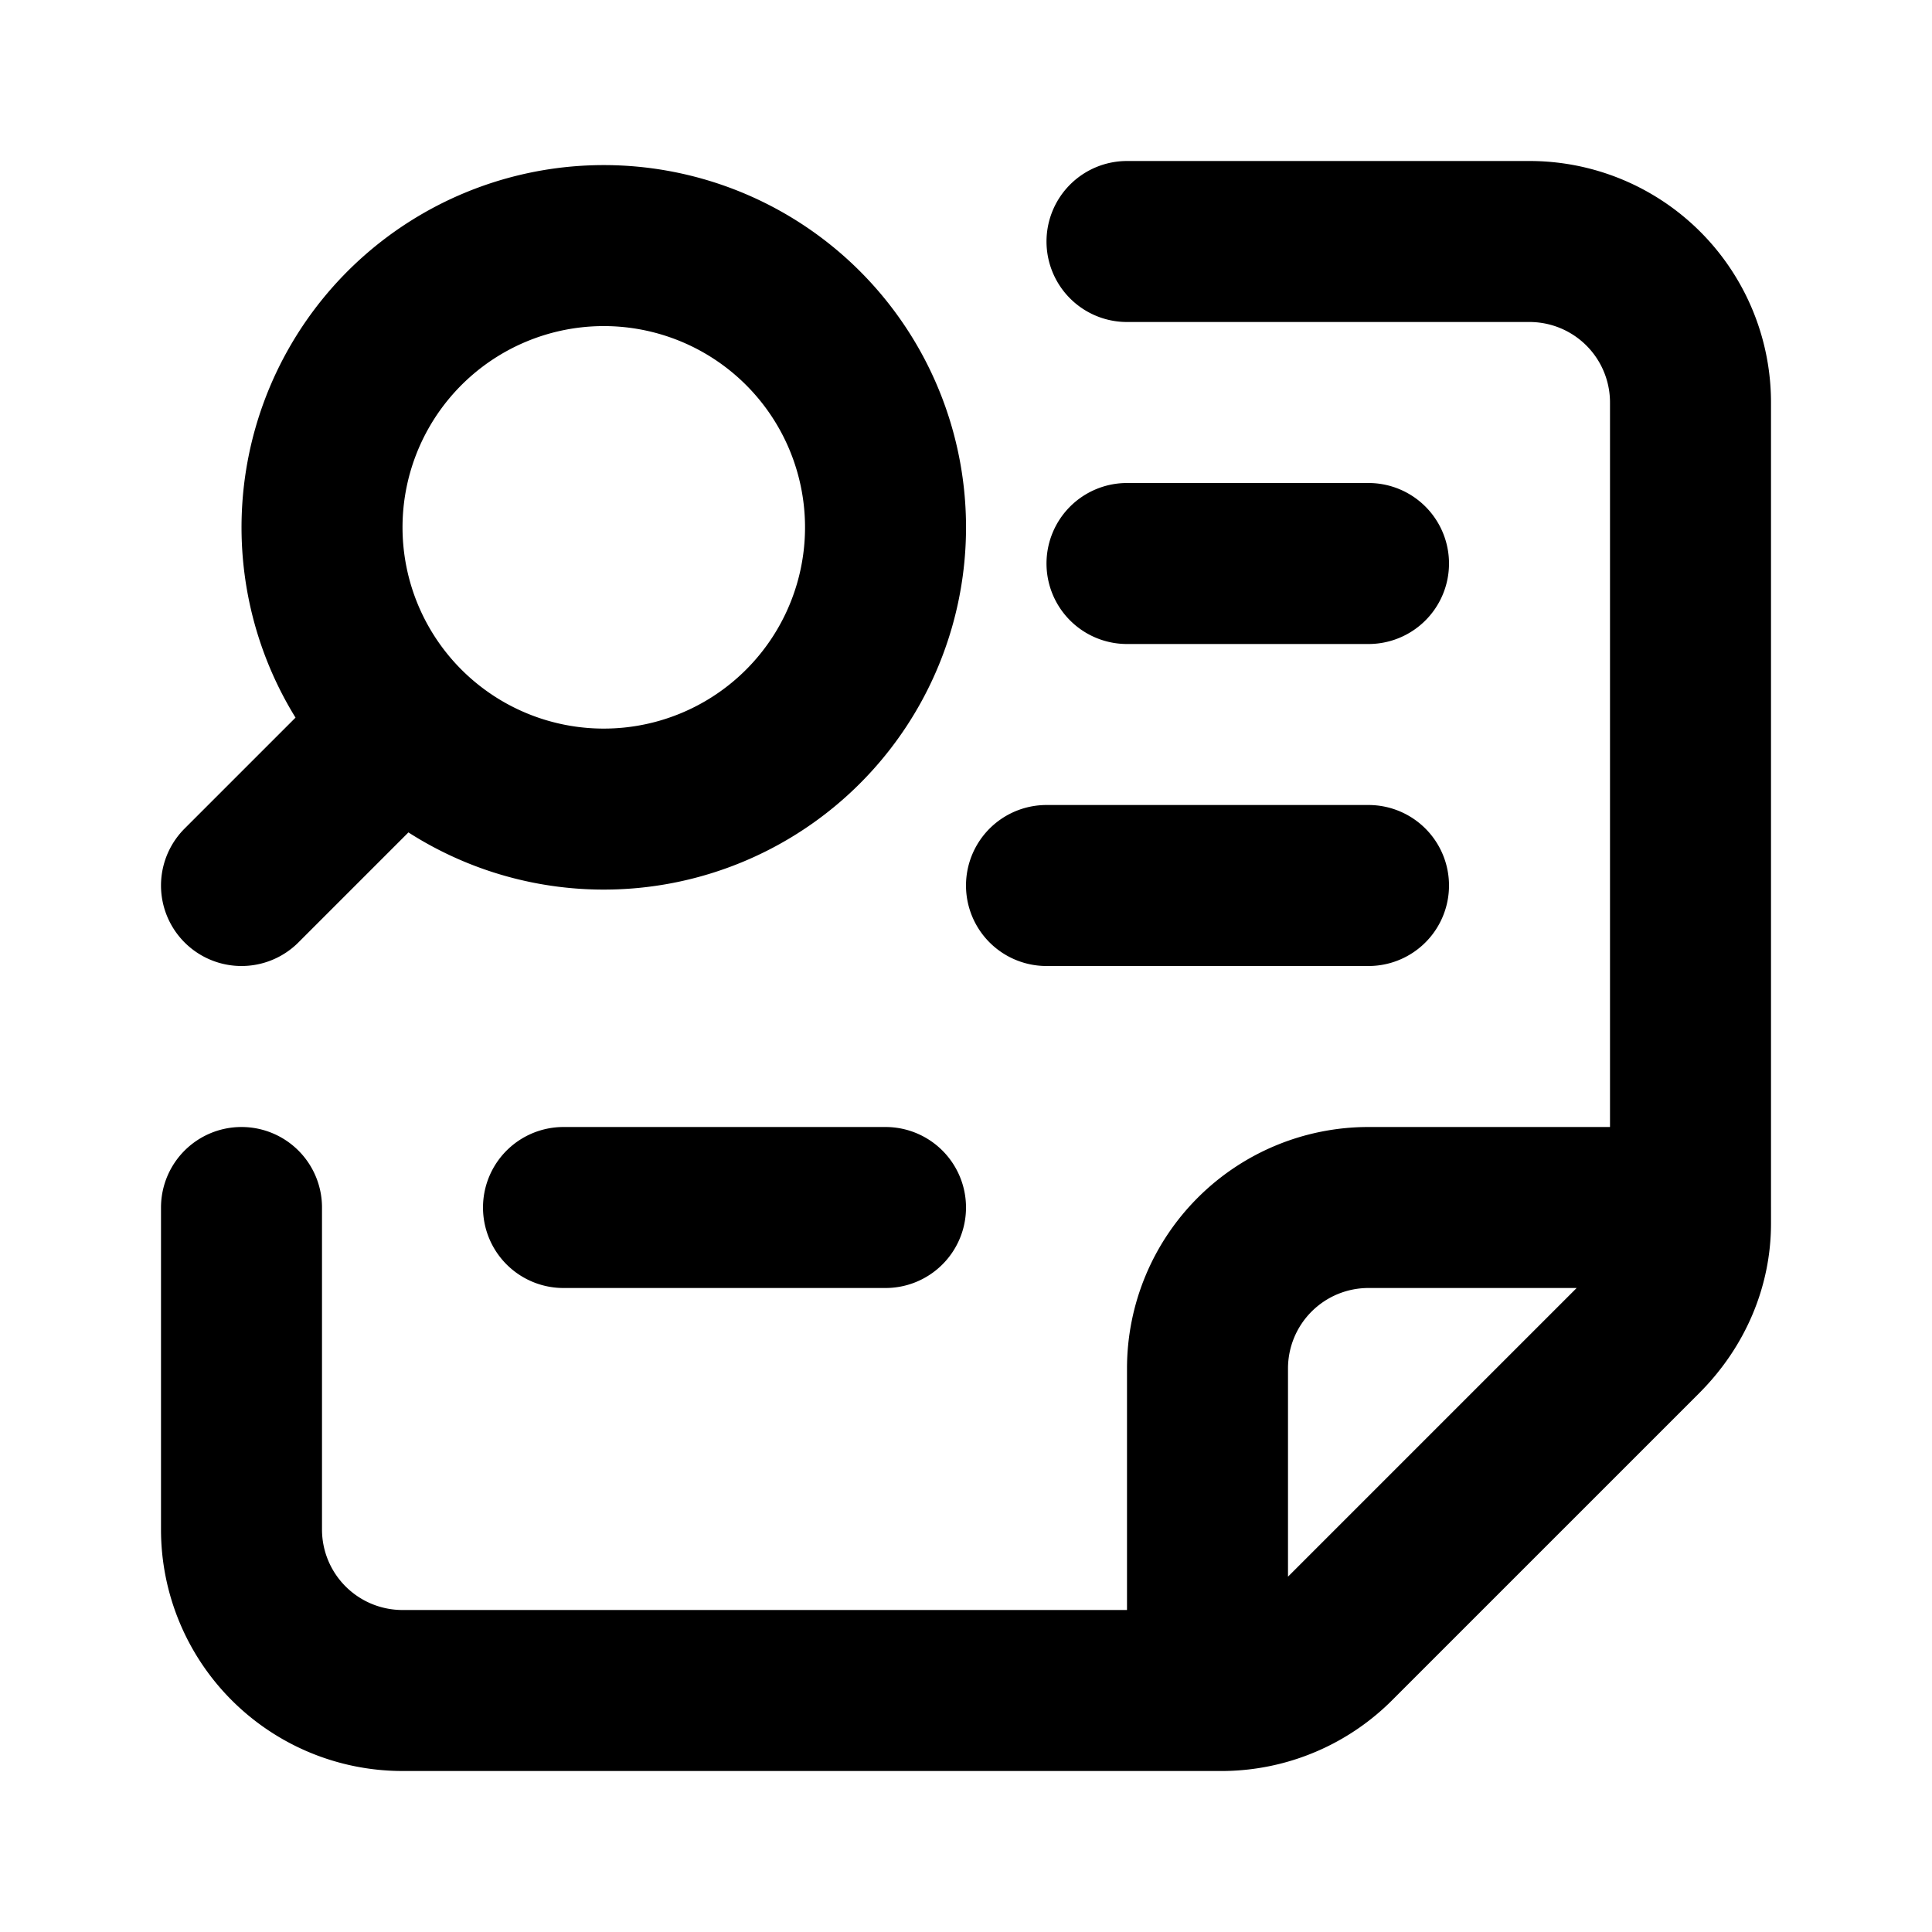 <svg fill="none" xmlns="http://www.w3.org/2000/svg" viewBox="0 0 24 24"><path fill="#fff" d="M0 0h24v24H0z"/><path d="M21 15V5a2 2 0 00-2-2h-5m7 12v.2c0 .5-.2 1-.6 1.4l-3.8 3.8a2 2 0 01-1.4.6H15m6-6h-4a2 2 0 00-2 2v4m0 0H5a2 2 0 01-2-2v-4m11-8h3m-4 4h4M7 15h4M5 9a3.5 3.5 0 006-2.5A3.5 3.5 0 105 9zm0 0l-2 2" stroke="currentColor" stroke-width="2" stroke-linecap="round" stroke-linejoin="round"/></svg>